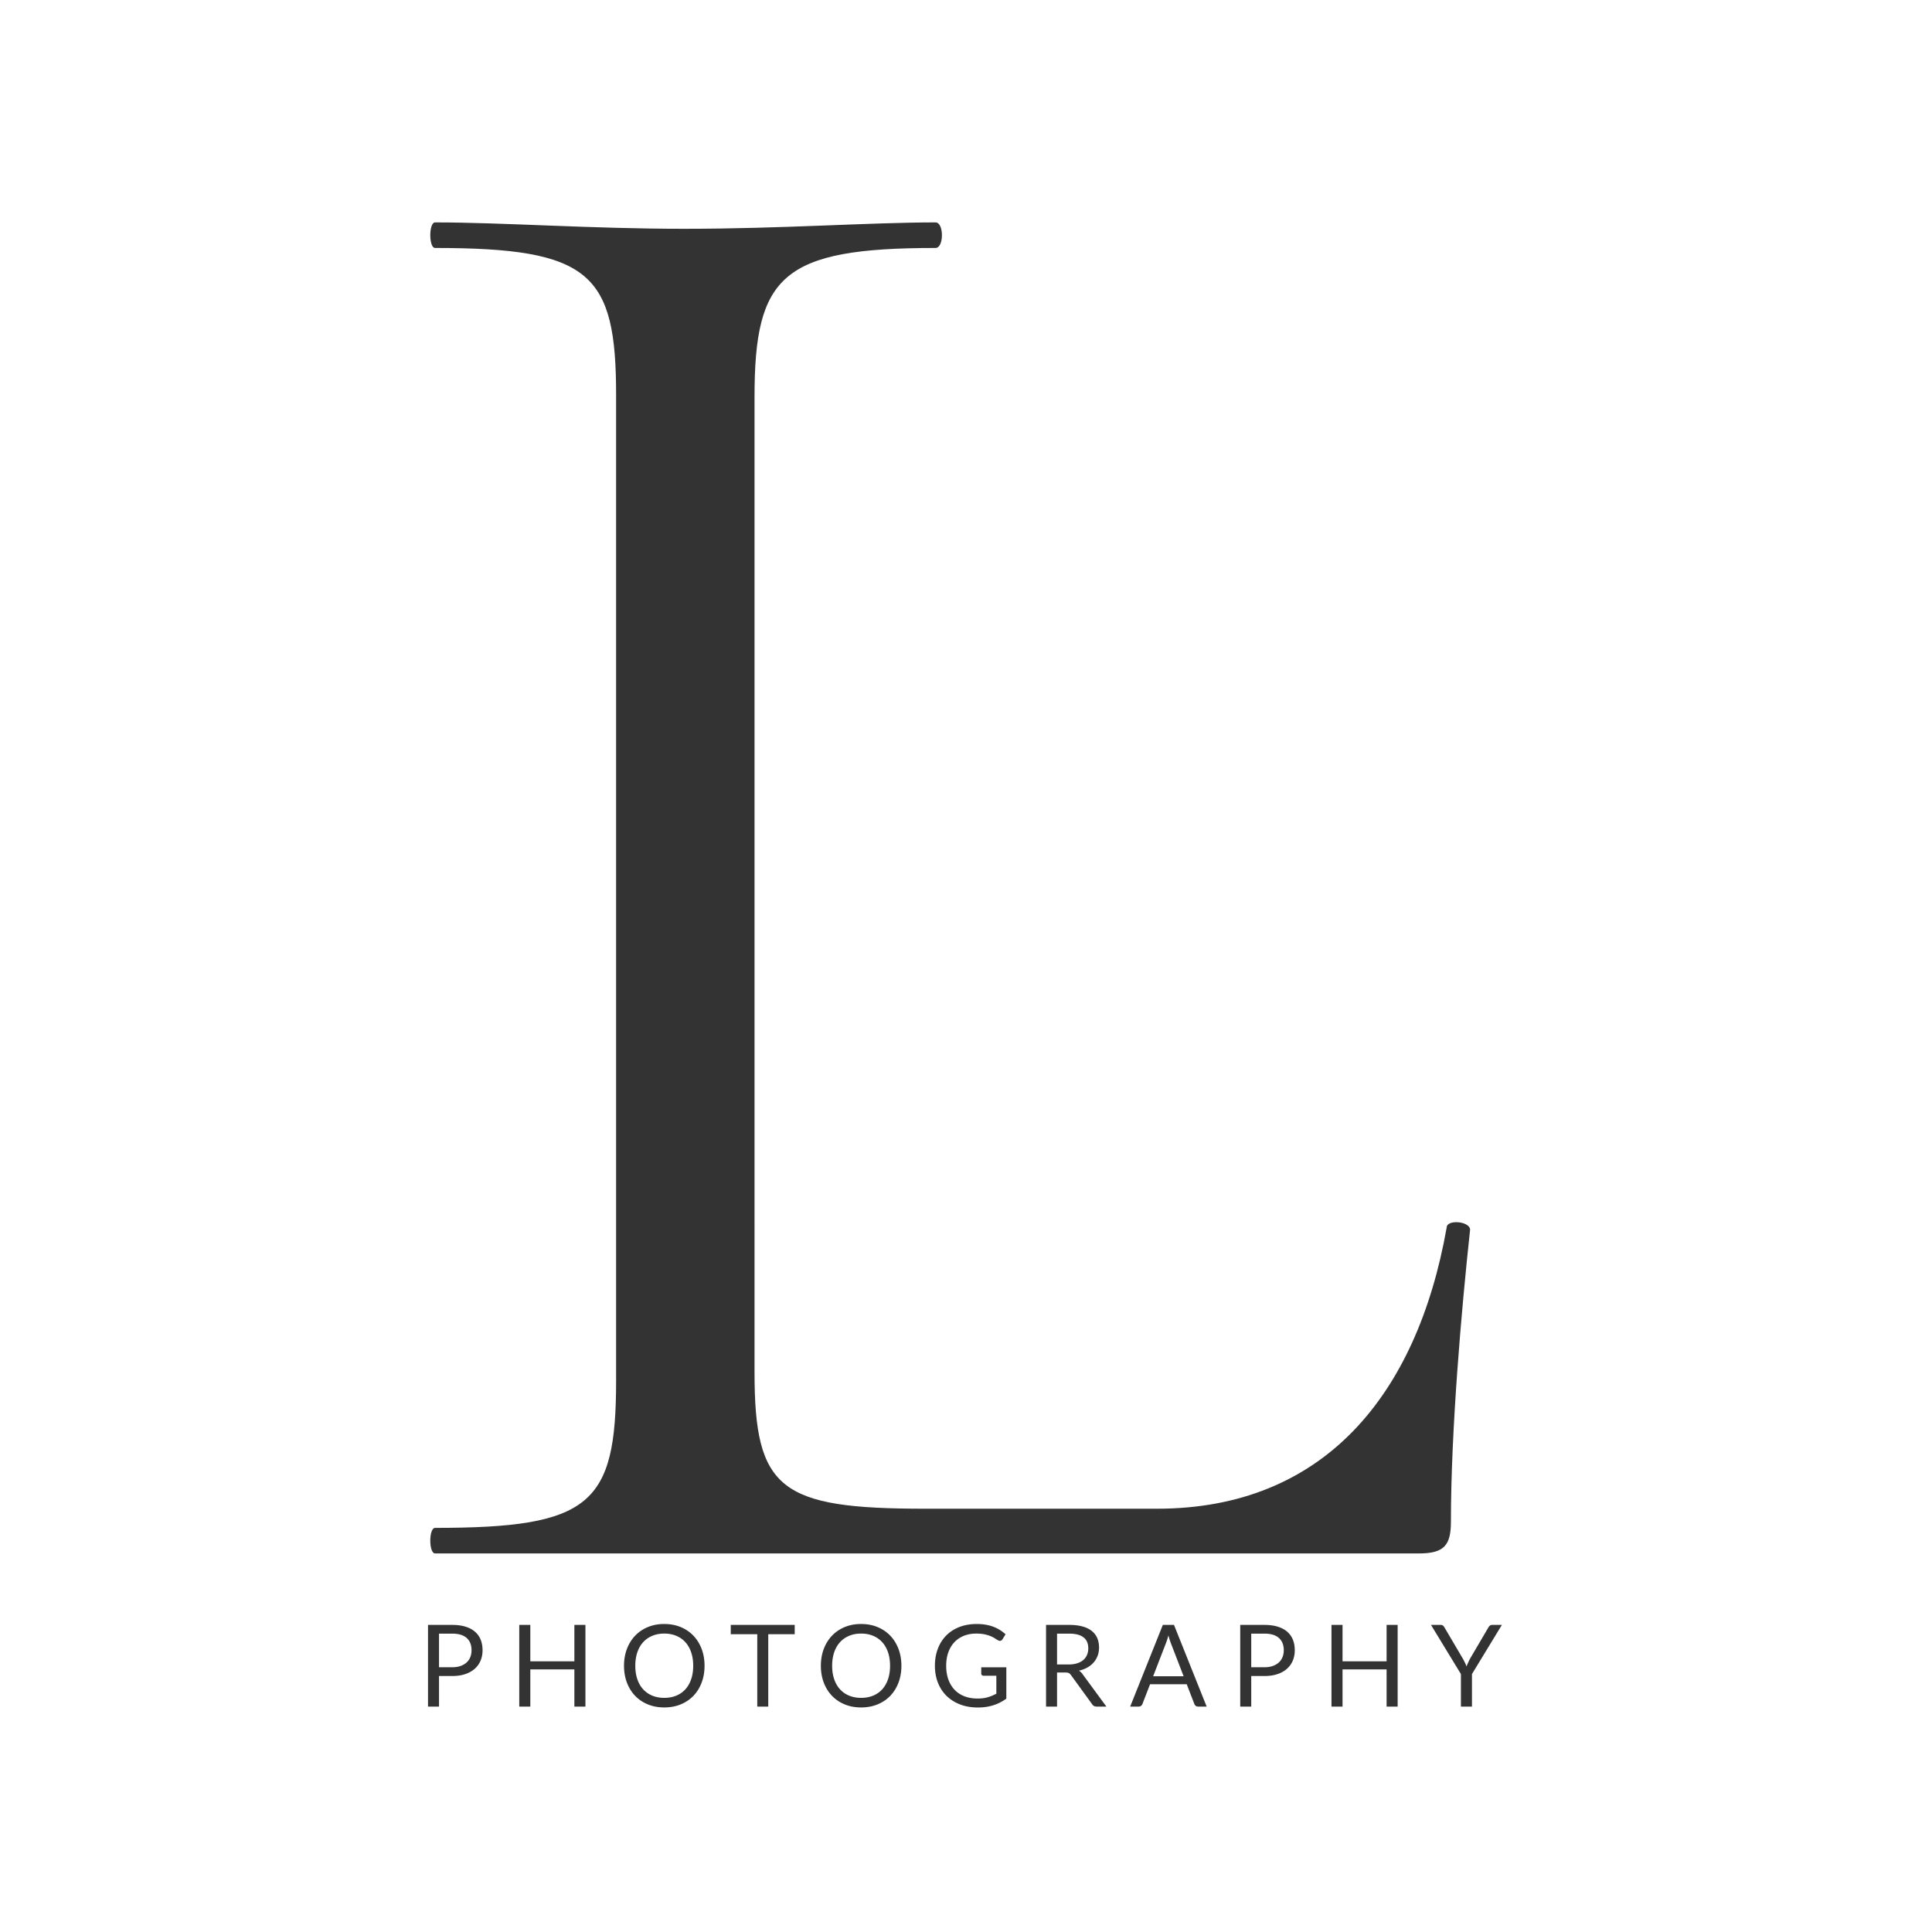 <svg viewBox="0 0 645 645" xmlns="http://www.w3.org/2000/svg" fill-rule="evenodd" clip-rule="evenodd" stroke-linejoin="round" stroke-miterlimit="1.414">
  <path d="M251.899 132.552c0-40.527 9.242-49.769 60.434-49.769 2.844 0 2.844-8.532 0-8.532-22.041 0-51.191 2.134-83.896 2.134-31.283 0-60.434-2.134-83.185-2.134-2.134 0-2.134 8.532 0 8.532 51.902 0 60.434 8.532 60.434 49.058v329.186c0 41.237-8.532 49.058-60.434 49.058-2.134 0-2.134 8.532 0 8.532h328.474c8.532 0 10.665-2.844 10.665-10.665 0-30.573 3.556-71.098 6.4-97.405 0-2.844-7.822-3.556-7.822-.712-9.953 56.168-41.237 93.851-96.693 93.851h-77.498c-48.346 0-56.878-6.398-56.878-45.503V132.552z" fill="#333" fill-rule="nonzero"/>
  <g fill="#333" fill-rule="nonzero">
    <path d="M150.94 556.615c1.053 0 1.982-.142 2.788-.418.805-.28 1.484-.671 2.036-1.173.552-.502.967-1.1 1.246-1.797.279-.697.418-1.464.418-2.303 0-1.736-.536-3.096-1.607-4.069-1.072-.977-2.699-1.468-4.881-1.468h-4.376v11.228h4.376zm0-14.14c1.725 0 3.225.203 4.5.602 1.275.399 2.331.966 3.168 1.701.837.736 1.462 1.625 1.874 2.663.412 1.042.619 2.203.619 3.483 0 1.268-.222 2.429-.666 3.483-.444 1.054-1.094 1.958-1.95 2.721-.856.762-1.915 1.353-3.177 1.778s-2.718.636-4.367.636h-4.376v10.201h-3.672v-27.268h8.049zM195.445 542.476v27.268h-3.691v-12.408h-14.708v12.408h-3.691v-27.268h3.691v12.159h14.708v-12.159h3.691zM235.213 556.121c0 2.042-.323 3.916-.971 5.621-.647 1.705-1.56 3.173-2.74 4.407-1.18 1.23-2.597 2.184-4.253 2.862-1.655.678-3.485 1.019-5.489 1.019-2.005 0-3.831-.341-5.48-1.019-1.649-.678-3.064-1.632-4.243-2.862-1.18-1.234-2.093-2.702-2.74-4.407-.647-1.705-.97-3.579-.97-5.621s.323-3.916.97-5.625c.647-1.705 1.56-3.177 2.74-4.414 1.179-1.234 2.594-2.196 4.243-2.882 1.649-.686 3.476-1.027 5.48-1.027 2.004 0 3.834.341 5.489 1.027 1.655.686 3.073 1.648 4.253 2.882 1.18 1.238 2.093 2.709 2.74 4.414.647 1.709.971 3.583.971 5.625zm-3.787 0c0-1.675-.228-3.18-.685-4.51-.457-1.333-1.104-2.456-1.941-3.376-.837-.923-1.852-1.629-3.044-2.123-1.192-.494-2.524-.743-3.995-.743-1.459 0-2.785.249-3.977.743-1.192.494-2.211 1.199-3.054 2.123-.844.92-1.494 2.042-1.95 3.376-.456 1.33-.685 2.836-.685 4.51 0 1.675.228 3.173.685 4.499.457 1.326 1.107 2.449 1.95 3.368.843.92 1.862 1.625 3.054 2.111 1.192.49 2.518.732 3.977.732 1.471 0 2.803-.241 3.995-.732 1.192-.487 2.207-1.192 3.045-2.111.837-.92 1.484-2.042 1.941-3.368.457-1.326.685-2.824.685-4.499zM265.314 545.579h-8.829v24.164h-3.672v-24.164h-8.848v-3.104h21.349v3.104zM300.934 556.121c0 2.042-.323 3.916-.971 5.621-.647 1.705-1.56 3.173-2.74 4.407-1.18 1.23-2.597 2.184-4.253 2.862-1.655.678-3.485 1.019-5.489 1.019-2.005 0-3.831-.341-5.48-1.019-1.649-.678-3.064-1.632-4.243-2.862-1.18-1.234-2.093-2.702-2.74-4.407-.647-1.705-.97-3.579-.97-5.621s.324-3.916.97-5.625c.647-1.705 1.56-3.177 2.74-4.414 1.179-1.234 2.594-2.196 4.243-2.882 1.649-.686 3.476-1.027 5.48-1.027 2.004 0 3.834.341 5.489 1.027 1.655.686 3.073 1.648 4.253 2.882 1.18 1.238 2.093 2.709 2.74 4.414.647 1.709.971 3.583.971 5.625zm-3.787 0c0-1.675-.228-3.18-.685-4.51-.457-1.333-1.104-2.456-1.941-3.376-.837-.923-1.852-1.629-3.044-2.123-1.192-.494-2.524-.743-3.995-.743-1.459 0-2.785.249-3.977.743-1.192.494-2.211 1.199-3.054 2.123-.844.92-1.494 2.042-1.95 3.376-.456 1.33-.685 2.836-.685 4.51 0 1.675.228 3.173.685 4.499.457 1.326 1.107 2.449 1.95 3.368.843.92 1.862 1.625 3.054 2.111 1.192.49 2.518.732 3.977.732 1.471 0 2.803-.241 3.995-.732 1.192-.487 2.207-1.192 3.045-2.111.837-.92 1.484-2.042 1.941-3.368.457-1.326.685-2.824.685-4.499zM335.964 556.635v10.465c-1.372.989-2.832 1.728-4.388 2.215-1.552.49-3.257.732-5.108.732-2.196 0-4.173-.337-5.936-1.016-1.763-.678-3.272-1.632-4.522-2.855s-2.207-2.694-2.882-4.407c-.671-1.709-1.008-3.594-1.008-5.648 0-2.081.326-3.978.981-5.69.651-1.713 1.583-3.18 2.786-4.403 1.207-1.226 2.671-2.173 4.395-2.847 1.724-.671 3.656-1.008 5.786-1.008 1.077 0 2.081.08 3.004.237.927.157 1.782.387 2.571.686.786.299 1.514.659 2.188 1.084.671.425 1.299.904 1.881 1.437l-1.046 1.675c-.165.253-.376.414-.636.483-.261.073-.548.011-.866-.18-.307-.176-.655-.395-1.046-.648-.395-.253-.874-.498-1.437-.732-.563-.234-1.23-.433-2-.598-.766-.165-1.675-.249-2.728-.249-1.537 0-2.924.253-4.169.751-1.242.502-2.299 1.219-3.177 2.15-.874.935-1.548 2.062-2.016 3.387-.471 1.326-.705 2.813-.705 4.464 0 1.713.245 3.242.732 4.595.49 1.349 1.188 2.498 2.096 3.445.904.943 2.004 1.663 3.299 2.157 1.295.494 2.748.743 4.357.743 1.268 0 2.395-.142 3.38-.429.981-.284 1.943-.682 2.882-1.188v-5.993h-4.246c-.238 0-.433-.073-.579-.211-.146-.138-.218-.31-.218-.513v-2.092h8.373zM356.779 555.684c1.065 0 2.008-.13 2.824-.391.82-.261 1.506-.628 2.058-1.104.552-.475.966-1.046 1.245-1.705.28-.659.418-1.387.418-2.188 0-1.621-.533-2.847-1.598-3.671-1.065-.824-2.663-1.238-4.794-1.238h-4.035v10.296h3.882zm12.595 14.059h-3.272c-.671 0-1.165-.261-1.483-.782l-7.078-9.741c-.218-.303-.448-.525-.697-.655-.245-.134-.628-.199-1.15-.199h-2.797v11.377h-3.671v-27.268h7.706c1.724 0 3.215.176 4.472.525 1.253.349 2.291.855 3.111 1.514.816.659 1.422 1.456 1.816 2.387.391.931.59 1.977.59 3.131 0 .962-.153 1.862-.456 2.702-.306.835-.747 1.586-1.326 2.253-.575.667-1.28 1.234-2.111 1.705-.832.468-1.77.824-2.824 1.065.467.264.874.651 1.218 1.161l7.951 10.825zM395.156 559.62l-4.28-11.093c-.127-.33-.261-.713-.399-1.15a26.286 26.286 0 01-.399-1.399c-.268 1.027-.54 1.885-.82 2.567l-4.28 11.074h10.178zm7.691 10.124h-2.855c-.33 0-.598-.081-.801-.249-.203-.165-.352-.372-.456-.625l-2.548-6.583h-12.235l-2.552 6.583c-.073.226-.222.429-.437.609-.214.176-.483.264-.797.264h-2.855l10.902-27.268h3.728l10.906 27.268zM422.102 556.615c1.05 0 1.981-.142 2.786-.418.805-.28 1.483-.671 2.035-1.173.552-.502.97-1.1 1.249-1.797.28-.697.418-1.464.418-2.303 0-1.736-.536-3.096-1.609-4.069-1.069-.977-2.698-1.468-4.878-1.468h-4.376v11.228h4.376zm0-14.14c1.724 0 3.223.203 4.499.602 1.276.399 2.33.966 3.169 1.701.835.736 1.46 1.625 1.874 2.663.41 1.042.617 2.203.617 3.483 0 1.268-.222 2.429-.663 3.483-.445 1.054-1.096 1.958-1.954 2.721-.855.762-1.912 1.353-3.177 1.778-1.261.425-2.717.636-4.365.636h-4.376v10.201h-3.675v-27.268h8.051zM466.606 542.476v27.268h-3.69v-12.408h-14.711v12.408h-3.69v-27.268h3.69v12.159h14.711v-12.159h3.69zM491.418 558.88v10.864h-3.69V558.88l-9.99-16.404h3.234c.33 0 .59.08.782.238.188.161.352.368.494.621l6.238 10.599c.23.441.441.858.628 1.245.192.387.356.778.494 1.169.142-.391.299-.782.475-1.169.18-.387.376-.805.59-1.245l6.223-10.599c.115-.215.272-.414.475-.59.203-.176.464-.268.782-.268h3.253L491.418 558.88z"/>
  </g>
</svg>